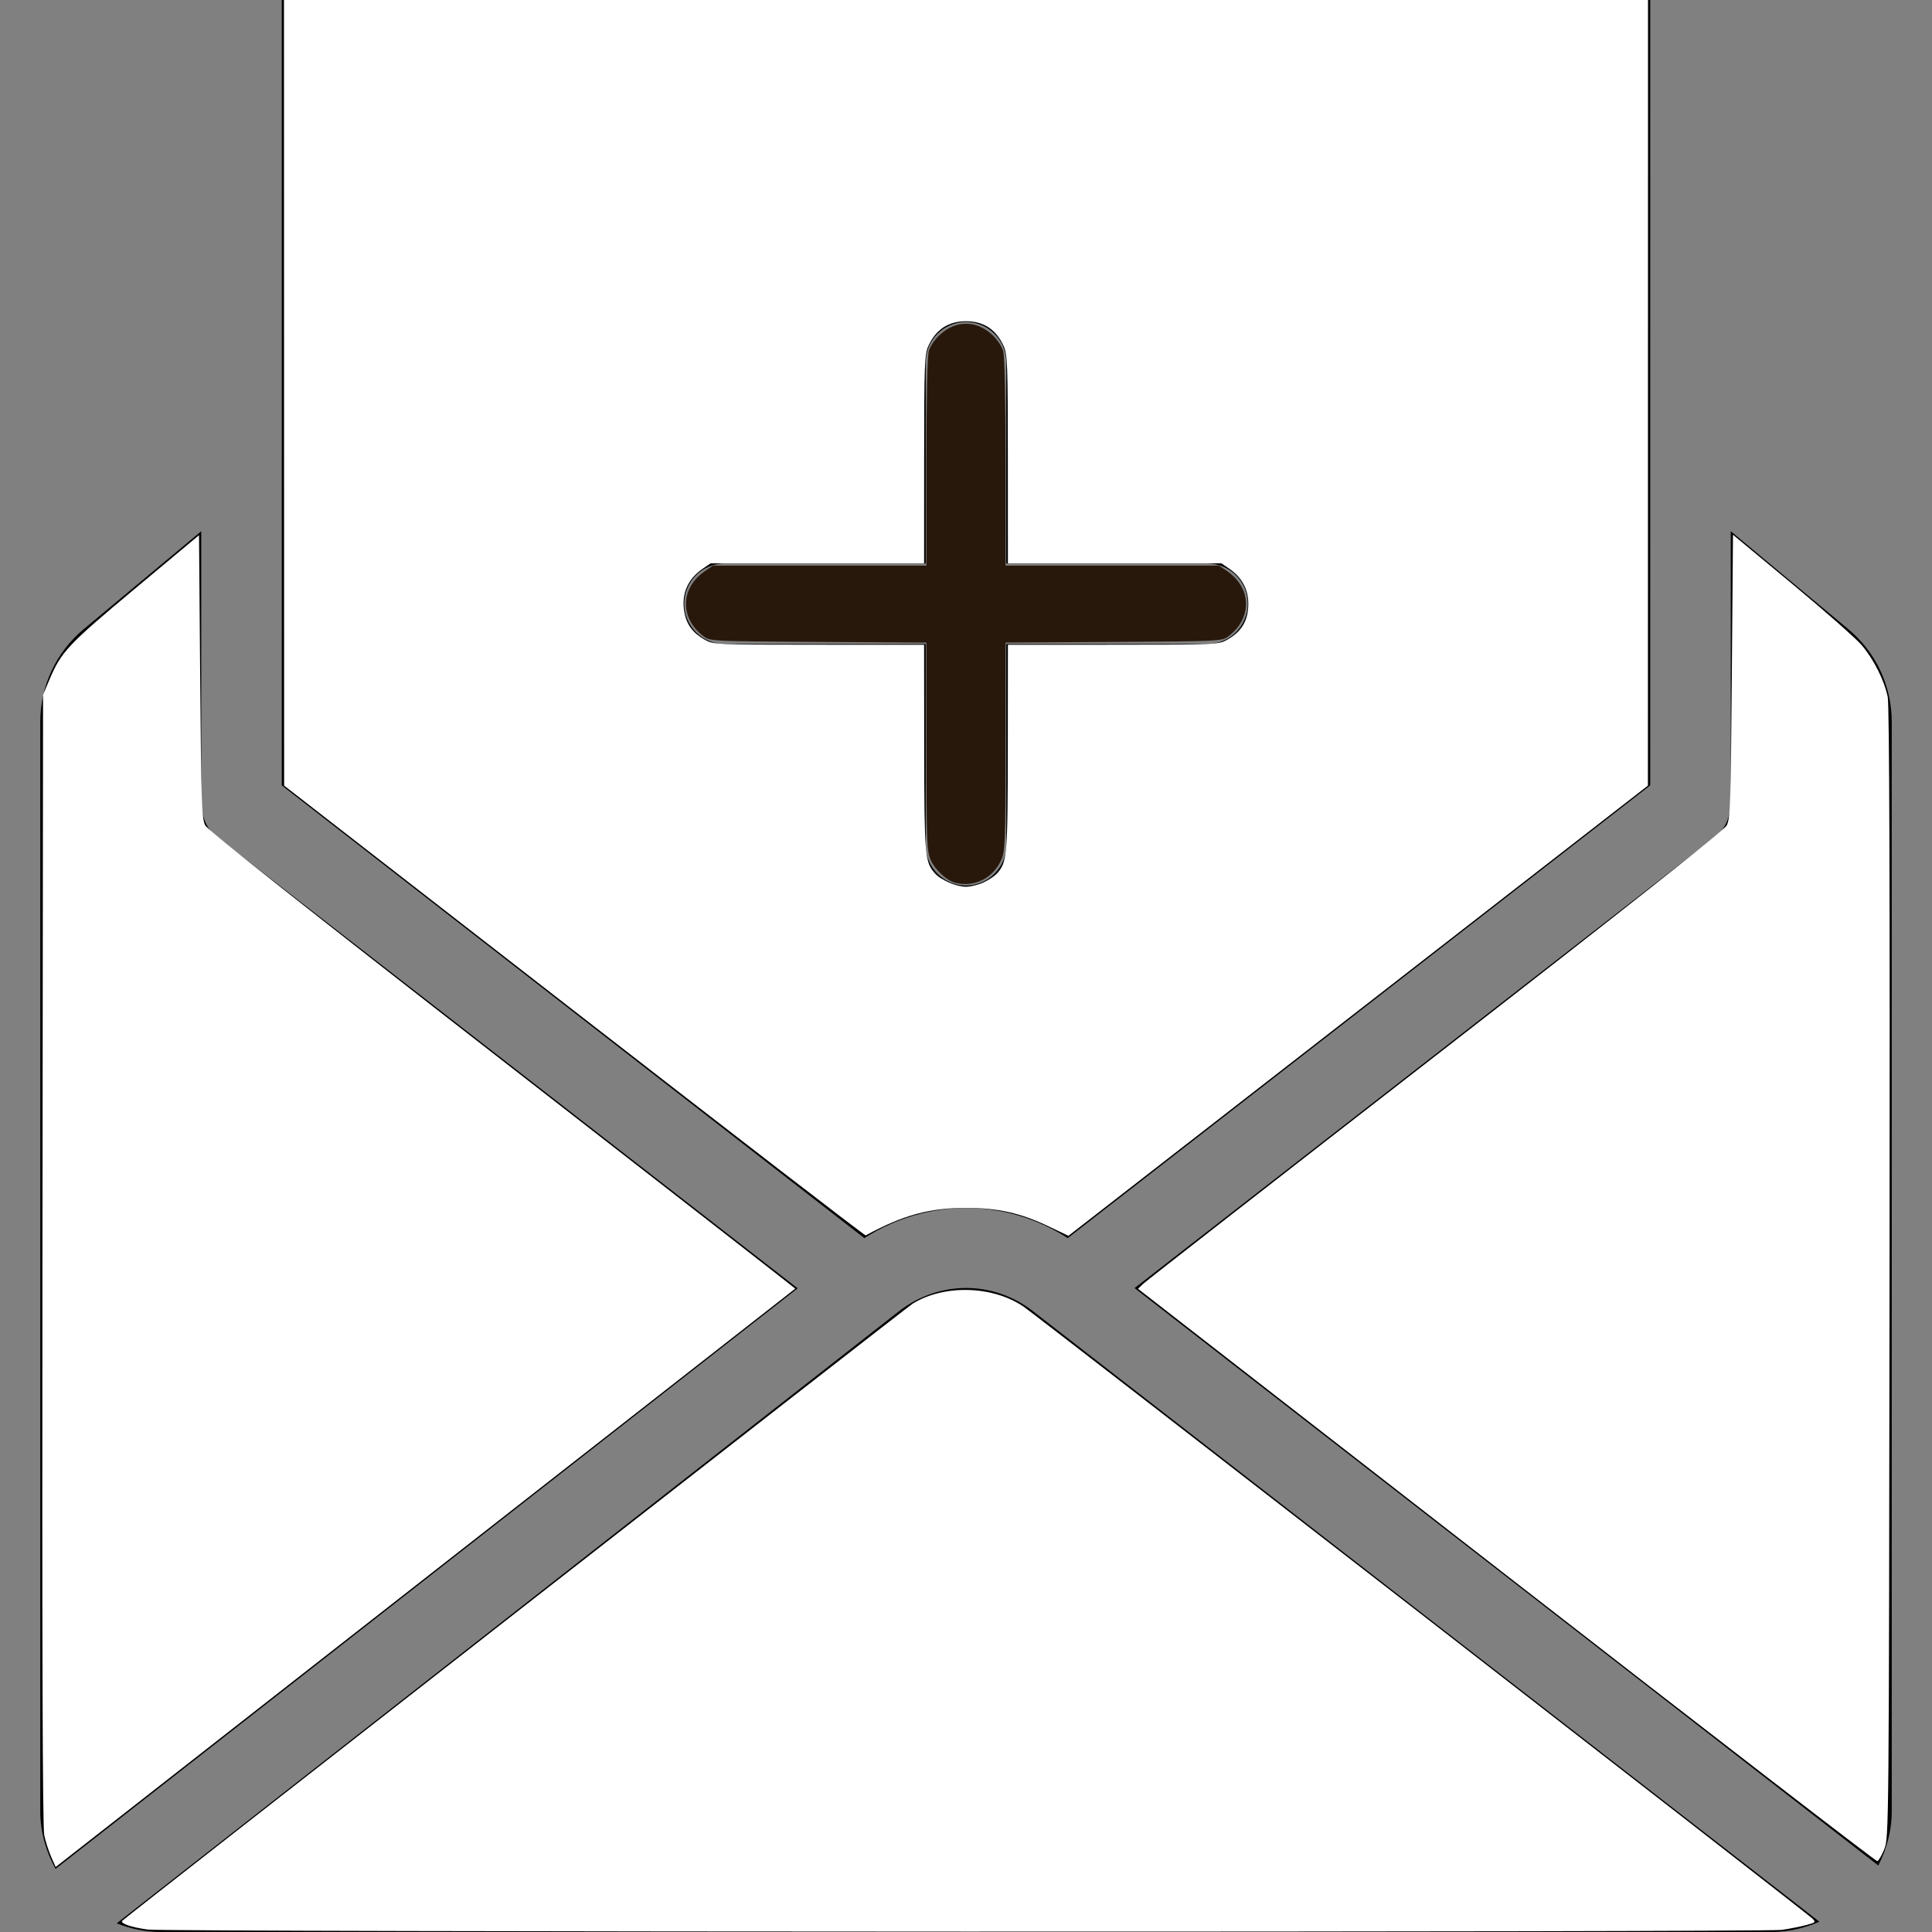 <?xml version="1.0" encoding="UTF-8" standalone="no"?>
<svg
   xmlns:dc="http://purl.org/dc/elements/1.1/"
   xmlns:cc="http://creativecommons.org/ns#"
   xmlns:rdf="http://www.w3.org/1999/02/22-rdf-syntax-ns#"
   xmlns:svg="http://www.w3.org/2000/svg"
   xmlns="http://www.w3.org/2000/svg"
   xmlns:sodipodi="http://sodipodi.sourceforge.net/DTD/sodipodi-0.dtd"
   xmlns:inkscape="http://www.inkscape.org/namespaces/inkscape"
   inkscape:version="1.0 (4035a4fb49, 2020-05-01)"
   sodipodi:docname="invitation.svg"
   xml:space="preserve"
   style="enable-background:new 0 0 512 512;"
   viewBox="0 0 512 512"
   y="0px"
   x="0px"
   id="Capa_1"
   version="1.1"><rect x="0" y="0" width="512" height="512" fill="#808080" stroke="none"/><defs
   id="defs59" /><sodipodi:namedview
   inkscape:current-layer="Capa_1"
   inkscape:window-maximized="1"
   inkscape:window-y="-9"
   inkscape:window-x="-9"
   inkscape:cy="279.44096"
   inkscape:cx="256"
   inkscape:zoom="1.6210938"
   showgrid="false"
   id="namedview57"
   inkscape:window-height="1001"
   inkscape:window-width="1920"
   inkscape:pageshadow="2"
   inkscape:pageopacity="0"
   guidetolerance="10"
   gridtolerance="10"
   objecttolerance="10"
   borderopacity="1"
   bordercolor="#666666"
   pagecolor="#ffffff" />
<g
   id="g6">
	<g
   id="g4">
		<path
   id="path2"
   d="M57.451,221.781c-2.688-2.112-3.947-5.269-3.947-8.448h-0.171v-72.555l-31.168,25.963    c-7.317,6.101-11.499,15.061-11.499,24.576V480c0,5.568,1.557,10.709,4.053,15.275l178.411-139.584l18.261-14.272L57.451,221.781z    " />
	</g>
</g>
<g
   id="g12">
	<g
   id="g10">
		<path
   id="path8"
   d="M489.835,166.741l-31.168-25.963v72.555h-0.171c0,3.179-1.237,6.336-3.947,8.427L300.672,341.355l39.488,30.656    l157.611,122.368c2.197-4.352,3.563-9.173,3.563-14.379V191.317C501.333,181.803,497.152,172.843,489.835,166.741z" />
	</g>
</g>
<g
   id="g18">
	<g
   id="g16">
		<path
   id="path14"
   d="M273.451,347.243c-10.389-7.893-24.512-7.893-34.987,0.064L30.933,509.696C34.56,511.147,38.507,512,42.667,512h426.667    c4.565,0,8.896-1.003,12.821-2.731L273.451,347.243z" />
	</g>
</g>
<g
   id="g24">
	<g
   id="g22">
		<path
   id="path20"
   d="M74.667,0v208.128l154.389,119.979c16.683-10.645,37.312-10.645,53.909,0l154.368-119.979V0H74.667z M320,170.667h-53.333    V224c0,5.888-4.779,10.667-10.667,10.667s-10.667-4.779-10.667-10.667v-53.333H192c-5.888,0-10.667-4.779-10.667-10.667    s4.779-10.667,10.667-10.667h53.333V96c0-5.888,4.779-10.667,10.667-10.667S266.667,90.112,266.667,96v53.333H320    c5.888,0,10.667,4.779,10.667,10.667S325.888,170.667,320,170.667z" />
	</g>
</g>
<g
   id="g26">
</g>
<g
   id="g28">
</g>
<g
   id="g30">
</g>
<g
   id="g32">
</g>
<g
   id="g34">
</g>
<g
   id="g36">
</g>
<g
   id="g38">
</g>
<g
   id="g40">
</g>
<g
   id="g42">
</g>
<g
   id="g44">
</g>
<g
   id="g46">
</g>
<g
   id="g48">
</g>
<g
   id="g50">
</g>
<g
   id="g52">
</g>
<g
   id="g54">
</g>
<path
   id="path886"
   d="m 13.561,492.072 c -0.657,-1.485 -1.484,-4.062 -1.838,-5.728 -0.439,-2.067 -0.591,-50.514 -0.477,-152.619 l 0.166,-149.59 1.661,-3.945 c 3.142,-7.463 4.877,-9.311 22.706,-24.196 l 16.964,-14.162 0.308,37.498 c 0.28,34.044 0.407,37.678 1.377,39.451 0.714,1.305 26.845,21.98 78.743,62.304 42.721,33.193 77.633,60.38 77.582,60.416 -0.051,0.036 -39.788,31.11 -88.305,69.053 -48.517,37.943 -92.595,72.414 -97.953,76.602 l -9.741,7.615 z"
   style="fill:#ffffff;stroke-width:0.618;paint-order:fill markers stroke" /><path
   id="path888"
   d="M 39.171,511.354 C 34.755,510.77 31.657,509.681 32.439,508.988 34.979,506.74 240.267,346.472 241.874,345.482 c 8.329,-5.128 21.129,-4.795 29.347,0.764 3.334,2.255 207.112,160.32 208.945,162.073 1.139,1.089 1.099,1.136 -1.542,1.849 -1.491,0.402 -4.377,0.974 -6.412,1.269 -4.622,0.671 -427.952,0.589 -433.041,-0.084 z"
   style="fill:#ffffff;stroke-width:0.618;paint-order:fill markers stroke" /><path
   id="path890"
   d="m 399.23,417.455 -97.656,-75.917 1.425,-1.355 c 0.784,-0.745 35.642,-27.924 77.462,-60.396 50.967,-39.575 76.39,-59.687 77.108,-61 0.974,-1.78 1.099,-5.376 1.38,-39.513 l 0.308,-37.555 15.73,13.053 c 8.652,7.179 16.951,14.502 18.444,16.273 3.178,3.769 5.926,9.263 6.836,13.666 0.442,2.139 0.594,50.303 0.483,152.715 -0.161,147.986 -0.176,149.623 -1.397,152.623 -0.679,1.668 -1.511,3.098 -1.851,3.178 -0.339,0.08 -44.562,-34.018 -98.273,-75.772 z"
   style="fill:#ffffff;stroke-width:0.618;paint-order:fill markers stroke" /><path
   id="path892"
   d="M 152.176,267.894 75.298,208.193 75.278,104.096 75.258,0 H 256 436.742 l -0.014,104.096 -0.014,104.096 -76.784,59.655 -76.784,59.655 -5.091,-2.434 c -7.55,-3.609 -13.567,-4.963 -22.055,-4.963 -9.736,0 -16.733,1.919 -26.582,7.29 -0.201,0.11 -34.96,-26.666 -77.242,-59.502 z m 108.451,-34.027 c 1.357,-0.623 2.98,-1.709 3.606,-2.413 2.679,-3.012 2.816,-4.621 2.844,-33.285 l 0.027,-27.296 27.913,-0.01 c 27.747,-0.01 27.928,-0.018 30.323,-1.388 3.038,-1.737 4.754,-4.034 5.265,-7.044 0.842,-4.971 -0.833,-8.998 -4.892,-11.76 l -2.039,-1.388 h -28.285 -28.285 l -0.014,-27.605 c -0.013,-25.519 -0.1,-27.791 -1.152,-30.072 -1.996,-4.324 -5.299,-6.477 -9.938,-6.477 -4.639,0 -7.942,2.153 -9.938,6.477 -1.053,2.281 -1.14,4.554 -1.152,30.072 l -0.013,27.605 h -28.285 -28.285 l -2.039,1.388 c -4.091,2.784 -5.799,6.805 -4.924,11.589 0.593,3.242 2.216,5.453 5.297,7.215 2.395,1.37 2.576,1.378 30.323,1.388 l 27.913,0.01 0.027,27.296 c 0.028,28.664 0.166,30.272 2.844,33.285 1.592,1.79 5.668,3.546 8.232,3.546 1.187,0 3.269,-0.51 4.627,-1.133 z"
   style="fill:#ffffff;stroke-width:0.618;paint-order:fill markers stroke" /><path
   id="path894"
   d="m 253.224,233.967 c -2.249,-0.546 -5.361,-3.388 -6.531,-5.963 -1.07,-2.357 -1.154,-4.516 -1.167,-30.126 l -0.014,-27.587 -28.64,-0.172 c -27.825,-0.167 -28.688,-0.208 -30.343,-1.444 -6.463,-4.827 -6.291,-12.853 0.374,-17.388 l 2.039,-1.388 h 28.285 28.285 l 0.004,-27.296 c 0.002,-16.55 0.25,-28.183 0.629,-29.549 0.362,-1.305 1.643,-3.172 3.044,-4.437 4.17,-3.768 9.45,-3.768 13.62,0 1.401,1.266 2.682,3.132 3.044,4.437 0.379,1.366 0.627,12.999 0.629,29.549 l 0.003,27.296 h 28.285 28.285 l 2.039,1.388 c 6.665,4.536 6.837,12.561 0.374,17.388 -1.654,1.236 -2.518,1.277 -30.343,1.444 l -28.64,0.172 -0.014,27.587 c -0.013,25.446 -0.101,27.779 -1.147,30.055 -2.217,4.829 -7.082,7.254 -12.102,6.034 z"
   style="fill:#28170b;stroke-width:0.618;paint-order:fill markers stroke" /></svg>
